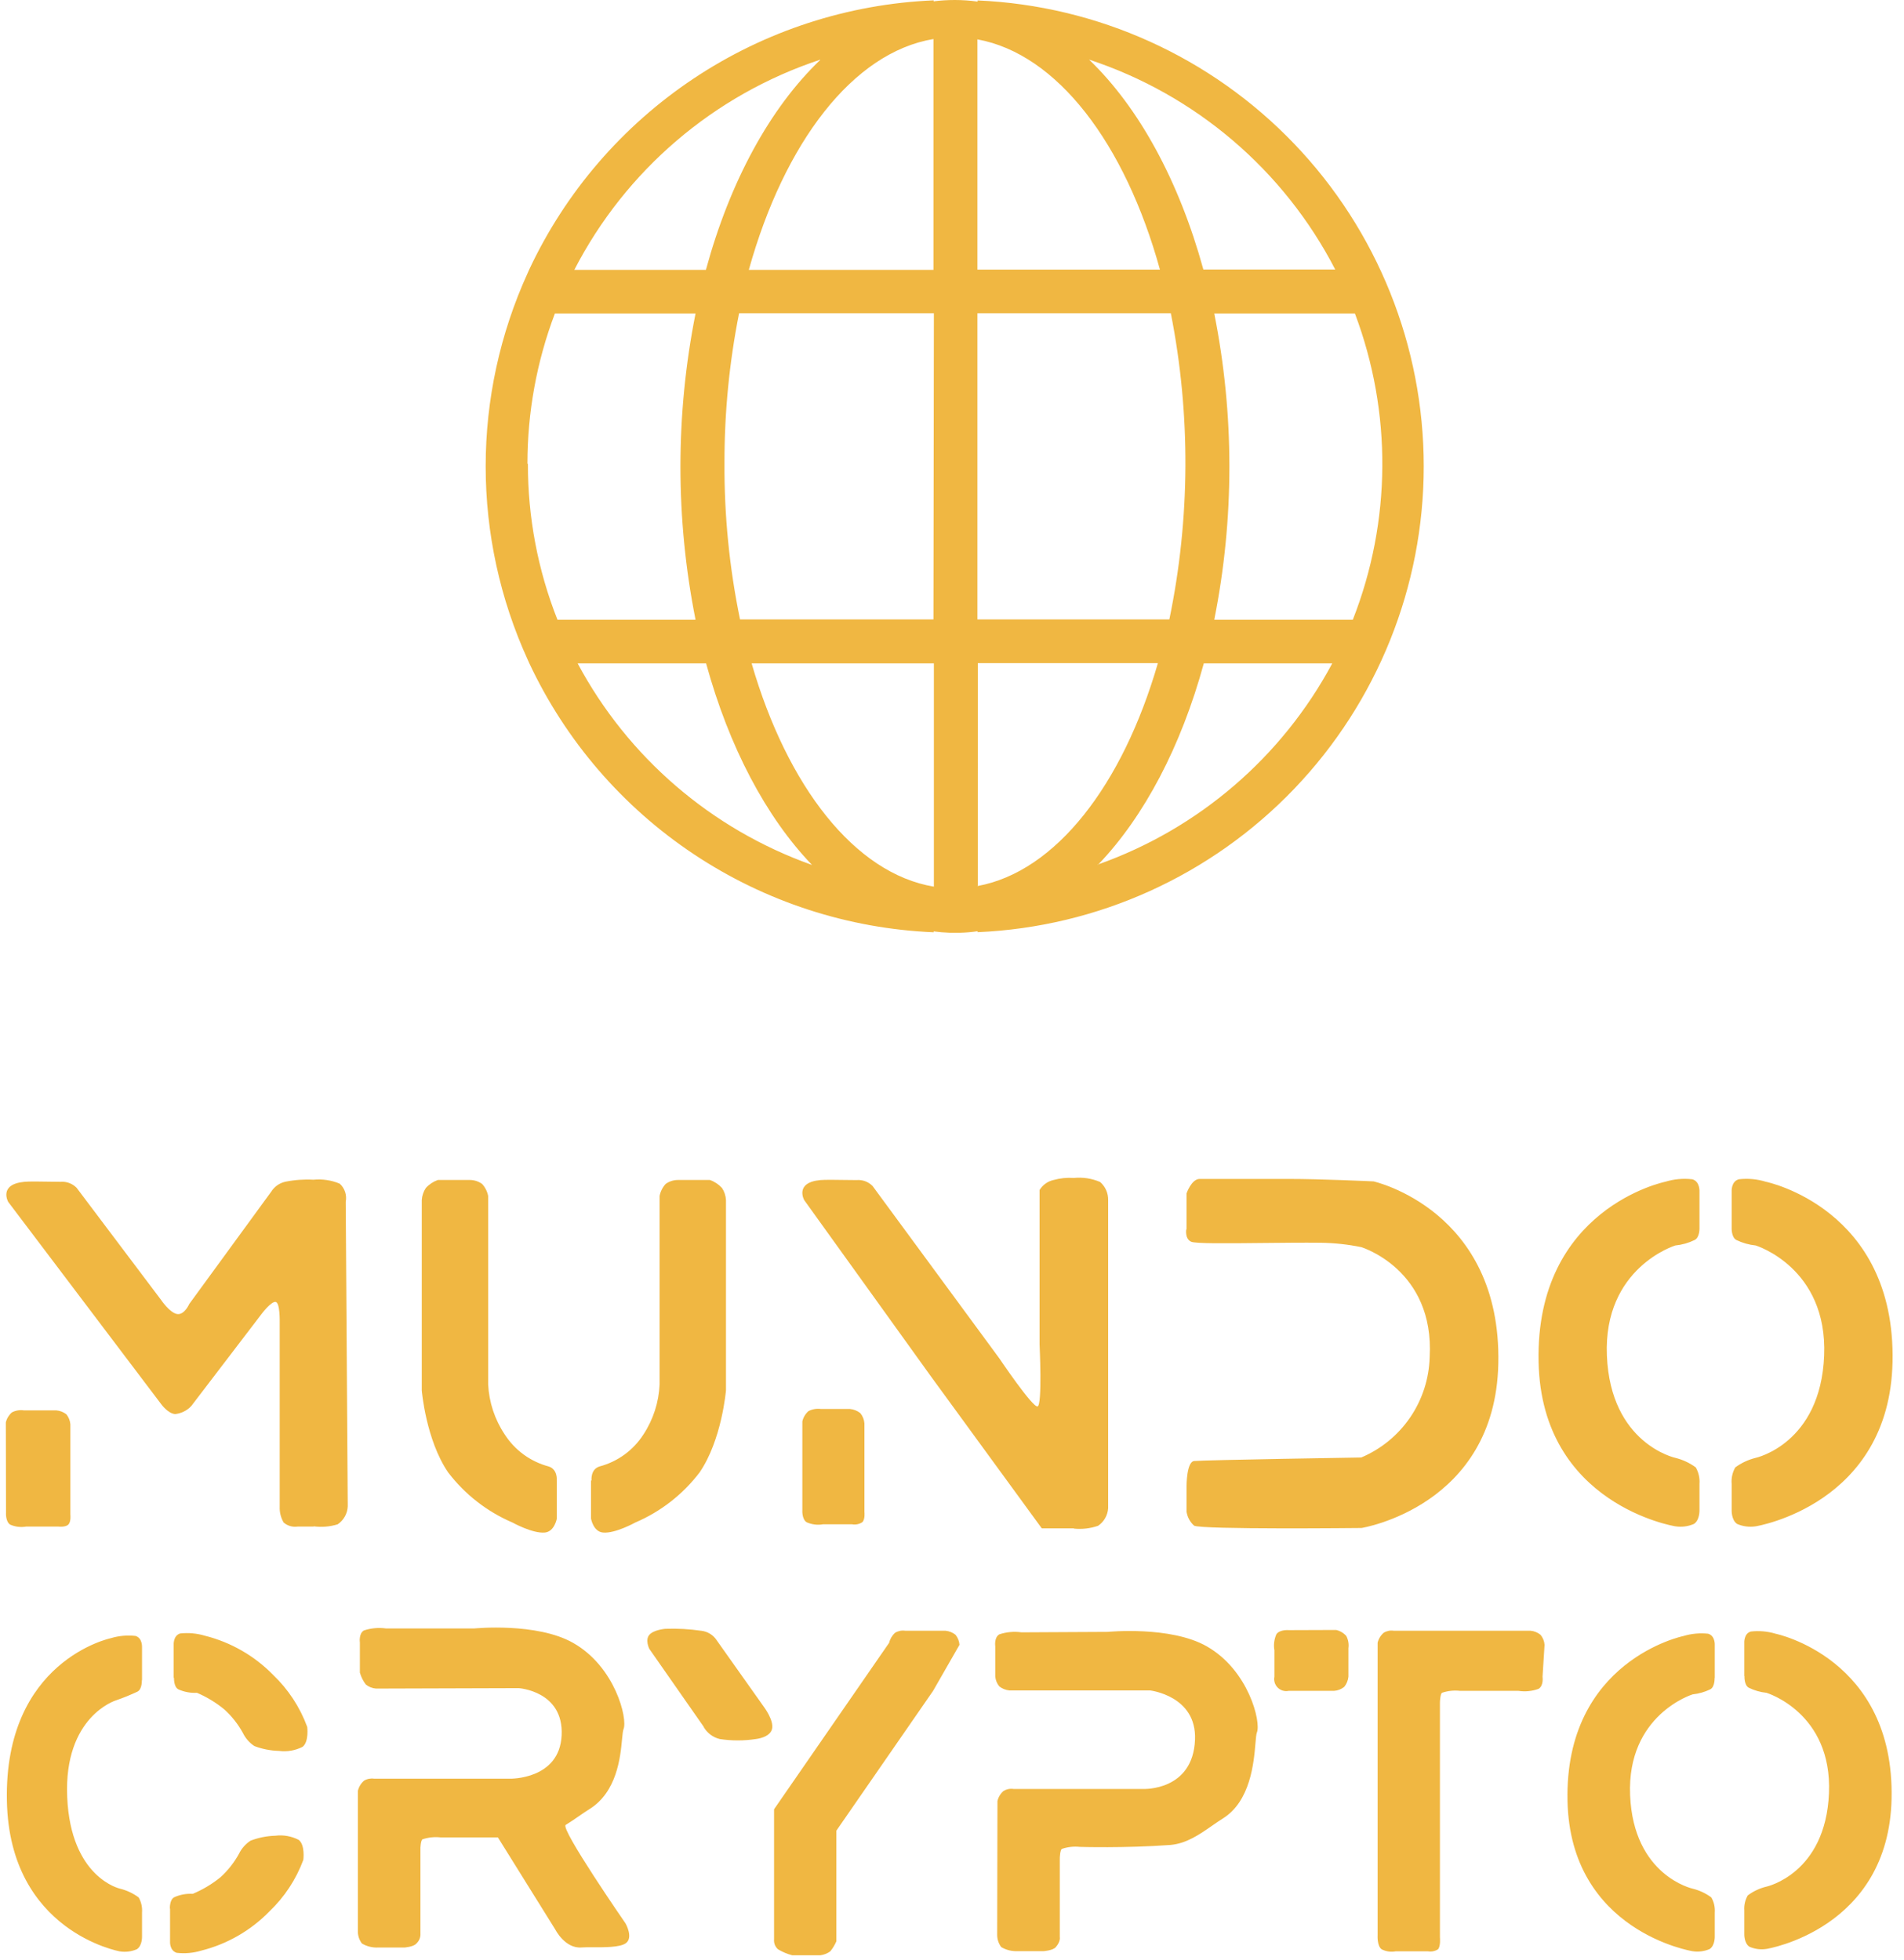 <svg width="101" height="104" viewBox="0 0 101 104" fill="none" xmlns="http://www.w3.org/2000/svg">
<path fill-rule="evenodd" clip-rule="evenodd" d="M29.537 80.57V78.55H29.532C29.532 78.55 29.598 77.958 29.103 77.804C28.14 77.548 27.308 76.941 26.771 76.102C26.244 75.313 25.941 74.396 25.895 73.448V63.454C25.849 63.215 25.737 62.994 25.573 62.815C25.387 62.68 25.163 62.607 24.934 62.605H23.227C22.982 62.691 22.762 62.837 22.588 63.03C22.462 63.22 22.388 63.441 22.373 63.669V73.765C22.373 73.765 22.588 76.391 23.773 78.121C24.662 79.287 25.838 80.203 27.186 80.78C27.186 80.78 28.254 81.372 28.898 81.311C29.416 81.265 29.537 80.57 29.537 80.57ZM31.351 80.57V78.55H31.379C31.379 78.55 31.309 77.958 31.803 77.804C32.767 77.549 33.599 76.942 34.135 76.102C34.654 75.311 34.949 74.394 34.989 73.448V63.454C35.034 63.215 35.146 62.994 35.31 62.815C35.496 62.68 35.72 62.607 35.949 62.605H37.656C37.903 62.691 38.124 62.837 38.3 63.03C38.425 63.22 38.498 63.441 38.51 63.669V73.765C38.51 73.765 38.295 76.391 37.111 78.121C36.222 79.288 35.046 80.204 33.697 80.78C33.697 80.78 32.629 81.372 31.99 81.311C31.468 81.265 31.351 80.57 31.351 80.57ZM47.483 86.628C47.324 86.768 47.214 86.954 47.166 87.159L41.061 95.993V102.89C41.051 102.989 41.065 103.089 41.101 103.181C41.138 103.274 41.196 103.356 41.271 103.422C41.505 103.563 41.757 103.669 42.022 103.739H43.514C43.706 103.716 43.889 103.643 44.045 103.529C44.176 103.367 44.284 103.188 44.367 102.997V97.126L49.497 89.71L50.897 87.267C50.883 87.072 50.809 86.887 50.687 86.735C50.533 86.612 50.347 86.537 50.15 86.52H48.019C47.833 86.492 47.643 86.53 47.483 86.628ZM15.793 80.994H16.646L16.632 80.98C17.063 81.039 17.5 81.002 17.915 80.873C18.072 80.766 18.202 80.624 18.294 80.458C18.387 80.292 18.439 80.107 18.447 79.917L18.339 63.762C18.373 63.588 18.362 63.408 18.307 63.24C18.251 63.072 18.153 62.92 18.022 62.801C17.581 62.615 17.1 62.544 16.623 62.591C16.123 62.563 15.621 62.599 15.131 62.699C14.977 62.733 14.832 62.798 14.704 62.889C14.576 62.98 14.467 63.096 14.384 63.23L10.038 69.186C10.038 69.186 9.786 69.773 9.399 69.717C9.012 69.661 8.546 68.971 8.546 68.971L4.064 63.02C3.954 62.907 3.82 62.821 3.673 62.766C3.525 62.711 3.367 62.69 3.21 62.703C3.069 62.703 2.869 62.7 2.649 62.696C2.139 62.687 1.524 62.677 1.289 62.703C-0.092 62.834 0.435 63.767 0.435 63.767L8.546 74.493C8.546 74.493 8.909 75.001 9.292 75.025C9.618 74.991 9.921 74.84 10.145 74.6L13.876 69.713C13.876 69.713 14.384 69.036 14.622 69.074C14.86 69.111 14.837 70.137 14.837 70.137V79.931C14.824 80.228 14.896 80.523 15.047 80.78C15.149 80.867 15.268 80.931 15.396 80.968C15.525 81.005 15.661 81.014 15.793 80.994ZM42.889 74.866C42.725 75.009 42.611 75.2 42.562 75.412V80.108C42.562 80.108 42.525 80.584 42.782 80.761C43.056 80.886 43.362 80.925 43.658 80.873H45.197C45.387 80.908 45.583 80.868 45.743 80.761C45.902 80.607 45.855 80.22 45.855 80.22V75.519C45.84 75.319 45.763 75.128 45.636 74.973C45.477 74.849 45.286 74.773 45.086 74.754H43.547C43.321 74.724 43.092 74.763 42.889 74.866ZM55.262 81.087H56.969L56.959 81.101C57.396 81.146 57.837 81.095 58.251 80.952C58.405 80.847 58.533 80.709 58.625 80.547C58.717 80.385 58.771 80.205 58.783 80.019V63.669C58.786 63.488 58.751 63.309 58.677 63.143C58.604 62.978 58.495 62.831 58.358 62.712C57.918 62.522 57.436 62.449 56.959 62.498C56.6 62.472 56.239 62.509 55.891 62.605C55.737 62.639 55.592 62.703 55.464 62.794C55.335 62.886 55.227 63.002 55.145 63.137V71.326C55.145 71.326 55.299 74.549 55.038 74.619C54.777 74.689 53.009 72.068 53.009 72.068L46.289 62.927C46.179 62.814 46.045 62.727 45.898 62.672C45.75 62.618 45.592 62.596 45.435 62.61C45.294 62.61 45.094 62.607 44.874 62.604C44.364 62.596 43.749 62.587 43.514 62.61C42.133 62.74 42.66 63.673 42.66 63.673L49.381 73.024L55.262 81.087ZM91.858 63.23V65.124C91.858 65.124 91.83 65.646 92.109 65.79C92.432 65.946 92.779 66.044 93.135 66.08C93.135 66.08 96.955 67.25 96.764 71.928C96.573 76.606 93.135 77.347 93.135 77.347C92.743 77.443 92.374 77.616 92.049 77.855C91.899 78.12 91.832 78.424 91.858 78.728V80.127C91.858 80.127 91.839 80.649 92.147 80.854C92.458 80.989 92.8 81.033 93.135 80.98C93.135 80.98 100.229 79.847 100.392 72.264C100.565 64.098 93.672 62.699 93.672 62.699C93.207 62.556 92.718 62.511 92.235 62.568C91.816 62.689 91.858 63.23 91.858 63.23ZM90.151 63.23V65.124C90.151 65.124 90.179 65.646 89.894 65.79C89.572 65.947 89.224 66.045 88.868 66.08C88.868 66.08 85.044 67.25 85.24 71.928C85.436 76.606 88.868 77.347 88.868 77.347C89.26 77.443 89.63 77.616 89.955 77.855C90.105 78.12 90.174 78.424 90.151 78.728V80.127C90.151 80.127 90.169 80.649 89.857 80.854C89.546 80.989 89.203 81.033 88.868 80.98C88.868 80.98 81.775 79.847 81.616 72.264C81.439 64.098 88.337 62.699 88.337 62.699C88.801 62.556 89.29 62.511 89.773 62.568C90.188 62.689 90.151 63.23 90.151 63.23ZM62.943 63.314V65.231L62.929 65.212C62.929 65.212 62.836 65.711 63.181 65.879C63.401 65.986 65.095 65.968 66.957 65.948C68.015 65.937 69.127 65.925 70.055 65.935C70.779 65.945 71.5 66.023 72.21 66.168C72.21 66.168 76.104 67.348 75.838 72.012C75.806 73.153 75.447 74.26 74.804 75.203C74.161 76.145 73.26 76.883 72.21 77.328C72.21 77.328 64.02 77.459 63.349 77.515C62.943 77.548 62.943 78.816 62.943 78.816V80.215C62.989 80.496 63.128 80.752 63.339 80.943C63.67 81.162 72.224 81.069 72.224 81.069C72.224 81.069 79.317 79.935 79.48 72.352C79.653 64.195 72.862 62.68 72.862 62.68C72.862 62.68 70.102 62.549 68.334 62.549H63.638C63.204 62.549 62.943 63.314 62.943 63.314ZM92.529 87.164V88.913L92.538 88.936C92.538 88.936 92.515 89.417 92.772 89.547C93.064 89.69 93.38 89.78 93.704 89.813C93.704 89.813 97.198 90.858 97.02 95.139C96.843 99.42 93.704 100.097 93.704 100.097C93.345 100.183 93.007 100.342 92.711 100.563C92.573 100.804 92.509 101.082 92.529 101.36V102.624C92.529 102.624 92.515 103.1 92.8 103.286C93.084 103.41 93.398 103.451 93.704 103.403C93.704 103.403 100.192 102.368 100.341 95.428C100.499 87.971 94.189 86.679 94.189 86.679C93.764 86.551 93.316 86.511 92.874 86.562C92.496 86.674 92.529 87.164 92.529 87.164ZM7.534 87.402V89.151L7.524 89.141C7.524 89.141 7.548 89.622 7.291 89.752C6.915 89.928 6.531 90.084 6.139 90.219C6.139 90.219 3.378 91.068 3.565 95.349C3.751 99.63 6.363 100.204 6.363 100.204C6.722 100.292 7.059 100.45 7.356 100.67C7.494 100.914 7.556 101.193 7.534 101.472V102.755C7.534 102.755 7.548 103.23 7.263 103.417C6.98 103.541 6.668 103.581 6.363 103.534C6.363 103.534 0.51 102.498 0.366 95.559C0.207 88.102 5.873 86.917 5.873 86.917C6.299 86.787 6.746 86.746 7.188 86.796C7.566 86.908 7.534 87.402 7.534 87.402ZM90.962 87.285V89.034L90.953 89.02C90.953 89.02 90.976 89.501 90.72 89.631C90.426 89.772 90.111 89.862 89.787 89.897C89.787 89.897 86.294 90.97 86.471 95.246C86.648 99.523 89.787 100.204 89.787 100.204C90.145 100.292 90.483 100.45 90.78 100.67C90.92 100.913 90.983 101.193 90.962 101.472V102.745C90.962 102.745 90.976 103.221 90.692 103.408C90.407 103.531 90.093 103.572 89.787 103.524C89.787 103.524 83.3 102.489 83.15 95.549C82.992 88.092 89.302 86.8 89.302 86.8C89.726 86.673 90.172 86.631 90.612 86.679C90.995 86.791 90.962 87.285 90.962 87.285ZM9.213 87.271V89.02H9.231C9.231 89.02 9.208 89.501 9.464 89.631C9.773 89.77 10.111 89.832 10.448 89.813C10.973 90.037 11.463 90.335 11.903 90.699C12.296 91.055 12.627 91.475 12.883 91.94C13.02 92.224 13.231 92.465 13.494 92.639C13.913 92.798 14.356 92.885 14.804 92.896C15.232 92.951 15.665 92.876 16.049 92.681C16.399 92.411 16.297 91.623 16.297 91.623C15.911 90.574 15.291 89.628 14.482 88.857C13.493 87.847 12.244 87.131 10.873 86.786C10.447 86.658 10 86.617 9.558 86.665C9.18 86.777 9.213 87.271 9.213 87.271ZM9.021 103.007V101.253L9.012 101.272C9.012 101.272 8.984 100.796 9.241 100.661C9.549 100.522 9.887 100.46 10.225 100.479C10.755 100.257 11.252 99.96 11.698 99.597C12.091 99.239 12.422 98.818 12.678 98.352C12.816 98.069 13.029 97.829 13.293 97.657C13.711 97.498 14.152 97.409 14.599 97.396C15.027 97.341 15.461 97.418 15.844 97.615C16.194 97.886 16.091 98.674 16.091 98.674C15.707 99.714 15.089 100.652 14.287 101.416C13.299 102.429 12.049 103.147 10.677 103.492C10.253 103.62 9.807 103.66 9.366 103.608C8.984 103.473 9.021 103.007 9.021 103.007ZM0.631 74.936C0.471 75.075 0.358 75.261 0.31 75.468L0.319 80.248C0.319 80.248 0.282 80.71 0.533 80.887C0.801 81.007 1.098 81.044 1.387 80.994H3.094C3.094 80.994 3.472 81.041 3.625 80.887C3.779 80.733 3.733 80.355 3.733 80.355V75.57C3.718 75.376 3.645 75.191 3.523 75.039C3.368 74.918 3.182 74.845 2.987 74.829H1.27C1.051 74.796 0.827 74.833 0.631 74.936ZM71.417 86.8C71.275 86.638 71.085 86.526 70.876 86.479L68.362 86.488C68.362 86.488 67.891 86.446 67.709 86.702C67.589 86.972 67.552 87.27 67.602 87.561V88.96C67.581 89.063 67.586 89.17 67.617 89.271C67.648 89.372 67.703 89.463 67.778 89.538C67.853 89.612 67.945 89.667 68.046 89.697C68.147 89.727 68.254 89.732 68.357 89.71H70.768C70.967 89.696 71.156 89.621 71.309 89.496C71.433 89.341 71.51 89.153 71.529 88.955V87.444C71.559 87.223 71.52 86.998 71.417 86.8ZM73.399 86.628C73.238 86.766 73.125 86.953 73.077 87.159V102.676C73.077 102.676 73.04 103.244 73.291 103.422C73.521 103.54 73.784 103.578 74.038 103.529H75.745C75.931 103.562 76.122 103.523 76.281 103.422C76.43 103.249 76.383 102.783 76.383 102.783V90.345C76.379 90.307 76.402 89.869 76.491 89.813C76.799 89.708 77.128 89.673 77.451 89.71H80.548C80.908 89.765 81.275 89.728 81.616 89.603C81.896 89.431 81.826 88.964 81.826 88.964L81.933 87.267C81.919 87.071 81.844 86.885 81.719 86.735C81.567 86.612 81.382 86.536 81.187 86.52H73.93C73.746 86.492 73.558 86.53 73.399 86.628ZM53.233 95.022C53.072 95.161 52.959 95.347 52.911 95.554L52.897 102.666C52.899 102.897 52.974 103.12 53.112 103.305C53.37 103.458 53.666 103.532 53.965 103.52H55.364C55.364 103.52 55.854 103.487 56.008 103.305C56.274 102.993 56.218 102.773 56.218 102.773V98.627C56.213 98.585 56.236 98.147 56.325 98.096C56.633 97.99 56.962 97.954 57.286 97.989C57.286 97.989 59.655 98.063 62.089 97.886C62.938 97.81 63.629 97.329 64.288 96.871C64.48 96.738 64.67 96.606 64.859 96.487C66.337 95.572 66.511 93.514 66.598 92.483C66.622 92.206 66.639 92.002 66.674 91.916C66.902 91.371 66.24 88.615 64.011 87.346C62.08 86.25 58.764 86.581 58.764 86.581L54.184 86.605C53.79 86.549 53.387 86.586 53.009 86.712C52.725 86.88 52.795 87.346 52.795 87.346V88.941C52.809 89.136 52.884 89.323 53.009 89.473C53.162 89.594 53.346 89.668 53.541 89.687H61.003C61.003 89.687 63.484 89.967 63.391 92.299C63.283 95.027 60.658 94.915 60.658 94.915H53.765C53.58 94.887 53.392 94.925 53.233 95.022ZM19.309 94.477C19.145 94.619 19.031 94.81 18.983 95.022V102.48C18.985 102.709 19.06 102.931 19.198 103.114C19.455 103.267 19.752 103.341 20.051 103.328H21.45C21.45 103.328 21.94 103.296 22.089 103.114C22.162 103.047 22.219 102.964 22.256 102.872C22.293 102.78 22.309 102.681 22.303 102.582V98.119C22.294 98.077 22.317 97.639 22.411 97.587C22.719 97.483 23.048 97.448 23.372 97.485H26.412L29.453 102.368C29.453 102.368 29.971 103.398 30.852 103.324C30.989 103.312 31.196 103.313 31.435 103.314C32.05 103.317 32.868 103.321 33.184 103.109C33.622 102.815 33.184 102.051 33.184 102.051C33.184 102.051 29.7 97.009 30.008 96.823C30.244 96.679 30.471 96.522 30.694 96.368C30.885 96.236 31.073 96.106 31.262 95.988C32.733 95.075 32.909 93.219 32.998 92.272C33.023 92.015 33.041 91.825 33.077 91.739C33.3 91.189 32.638 88.437 30.409 87.169C28.478 86.068 25.162 86.399 25.162 86.399H20.475C20.081 86.344 19.678 86.381 19.3 86.507C19.02 86.679 19.09 87.145 19.09 87.145V88.74C19.154 88.97 19.262 89.185 19.407 89.375C19.561 89.498 19.747 89.573 19.944 89.589L27.513 89.566C27.513 89.566 29.905 89.715 29.793 92.07C29.681 94.425 27.06 94.37 27.06 94.37H19.846C19.66 94.341 19.47 94.379 19.309 94.477ZM34.443 87.481L37.334 91.623H37.325C37.417 91.782 37.539 91.921 37.686 92.032C37.833 92.142 38 92.222 38.179 92.266C38.815 92.364 39.463 92.364 40.1 92.266C40.1 92.266 40.842 92.192 40.953 91.734C41.065 91.278 40.525 90.564 40.525 90.564L37.964 86.95C37.874 86.833 37.762 86.736 37.633 86.663C37.505 86.59 37.364 86.543 37.218 86.525C36.582 86.431 35.939 86.395 35.297 86.418C35.297 86.418 34.676 86.465 34.443 86.74C34.21 87.015 34.443 87.481 34.443 87.481ZM51.87 47.006C51.87 47.006 51.871 47.006 51.87 47.006L51.871 47.024L51.848 47.01C51.855 47.008 51.863 47.007 51.87 47.006ZM58.269 45.857C58.259 45.868 58.248 45.879 58.237 45.891L58.214 45.877C58.232 45.87 58.251 45.864 58.269 45.857Z" fill="#F0B742"/>
<path fill-rule="evenodd" clip-rule="evenodd" d="M51.857 0.084C51.456 0.028 51.05 -5.62565e-05 50.645 8.46966e-08C50.271 6.66262e-05 49.897 0.023 49.525 0.07V0.019C44.985 0.21 40.584 1.644 36.802 4.162C33.02 6.681 30 10.188 28.072 14.303C28.044 14.36 28.017 14.42 27.993 14.481C26.524 17.702 25.763 21.201 25.763 24.741C25.763 28.281 26.524 31.78 27.993 35.001C28.017 35.062 28.044 35.117 28.072 35.178C30 39.293 33.02 42.801 36.802 45.319C40.584 47.838 44.985 49.271 49.525 49.463V49.416C49.805 49.454 50.08 49.477 50.36 49.486H50.966C51.265 49.478 51.562 49.452 51.857 49.407V49.458C58.227 49.182 64.244 46.456 68.653 41.851C73.063 37.246 75.524 31.117 75.524 24.741C75.524 18.365 73.063 12.235 68.653 7.63C64.244 3.025 58.227 0.3 51.857 0.023V0.084ZM57.771 3.162C60.41 5.694 62.542 9.593 63.834 14.299H70.829C68.102 9.02 63.413 5.022 57.771 3.162ZM61.53 14.303C59.683 7.616 56.083 2.859 51.848 2.089V14.303H61.53ZM62.108 16.621H51.848V32.865H62.029C63.139 27.51 63.166 21.987 62.108 16.621ZM39.256 32.865H49.516L49.539 16.621H39.205C38.686 19.232 38.427 21.888 38.431 24.55C38.414 27.343 38.691 30.13 39.256 32.865ZM39.722 14.318H49.516V2.071C45.239 2.784 41.602 7.569 39.722 14.318ZM37.446 14.318C38.724 9.612 40.86 5.713 43.509 3.181V3.167C37.87 5.034 33.187 9.037 30.465 14.318H37.446ZM29.434 16.635C28.469 19.183 27.976 21.886 27.979 24.61H28.003C27.998 27.441 28.53 30.246 29.57 32.879H36.896C35.828 27.517 35.828 21.997 36.896 16.635H29.434ZM37.456 35.197H30.642C33.31 40.185 37.744 43.998 43.075 45.891C40.636 43.353 38.673 39.632 37.456 35.197ZM49.539 35.197H39.871C41.765 41.731 45.342 46.343 49.539 47.042V35.197ZM51.871 35.183H61.422C59.546 41.654 56.011 46.238 51.87 47.006L51.871 47.024L51.848 47.01L51.87 47.006L51.871 35.183ZM63.857 35.197H70.671C68.006 40.169 63.584 43.969 58.269 45.857L58.237 45.891L58.214 45.877L58.269 45.857C60.694 43.321 62.65 39.612 63.857 35.197ZM64.412 16.635C65.482 21.997 65.482 27.517 64.412 32.879H71.762C73.81 27.665 73.85 21.877 71.874 16.635H64.412Z" fill="#F0B742"/>
</svg>
